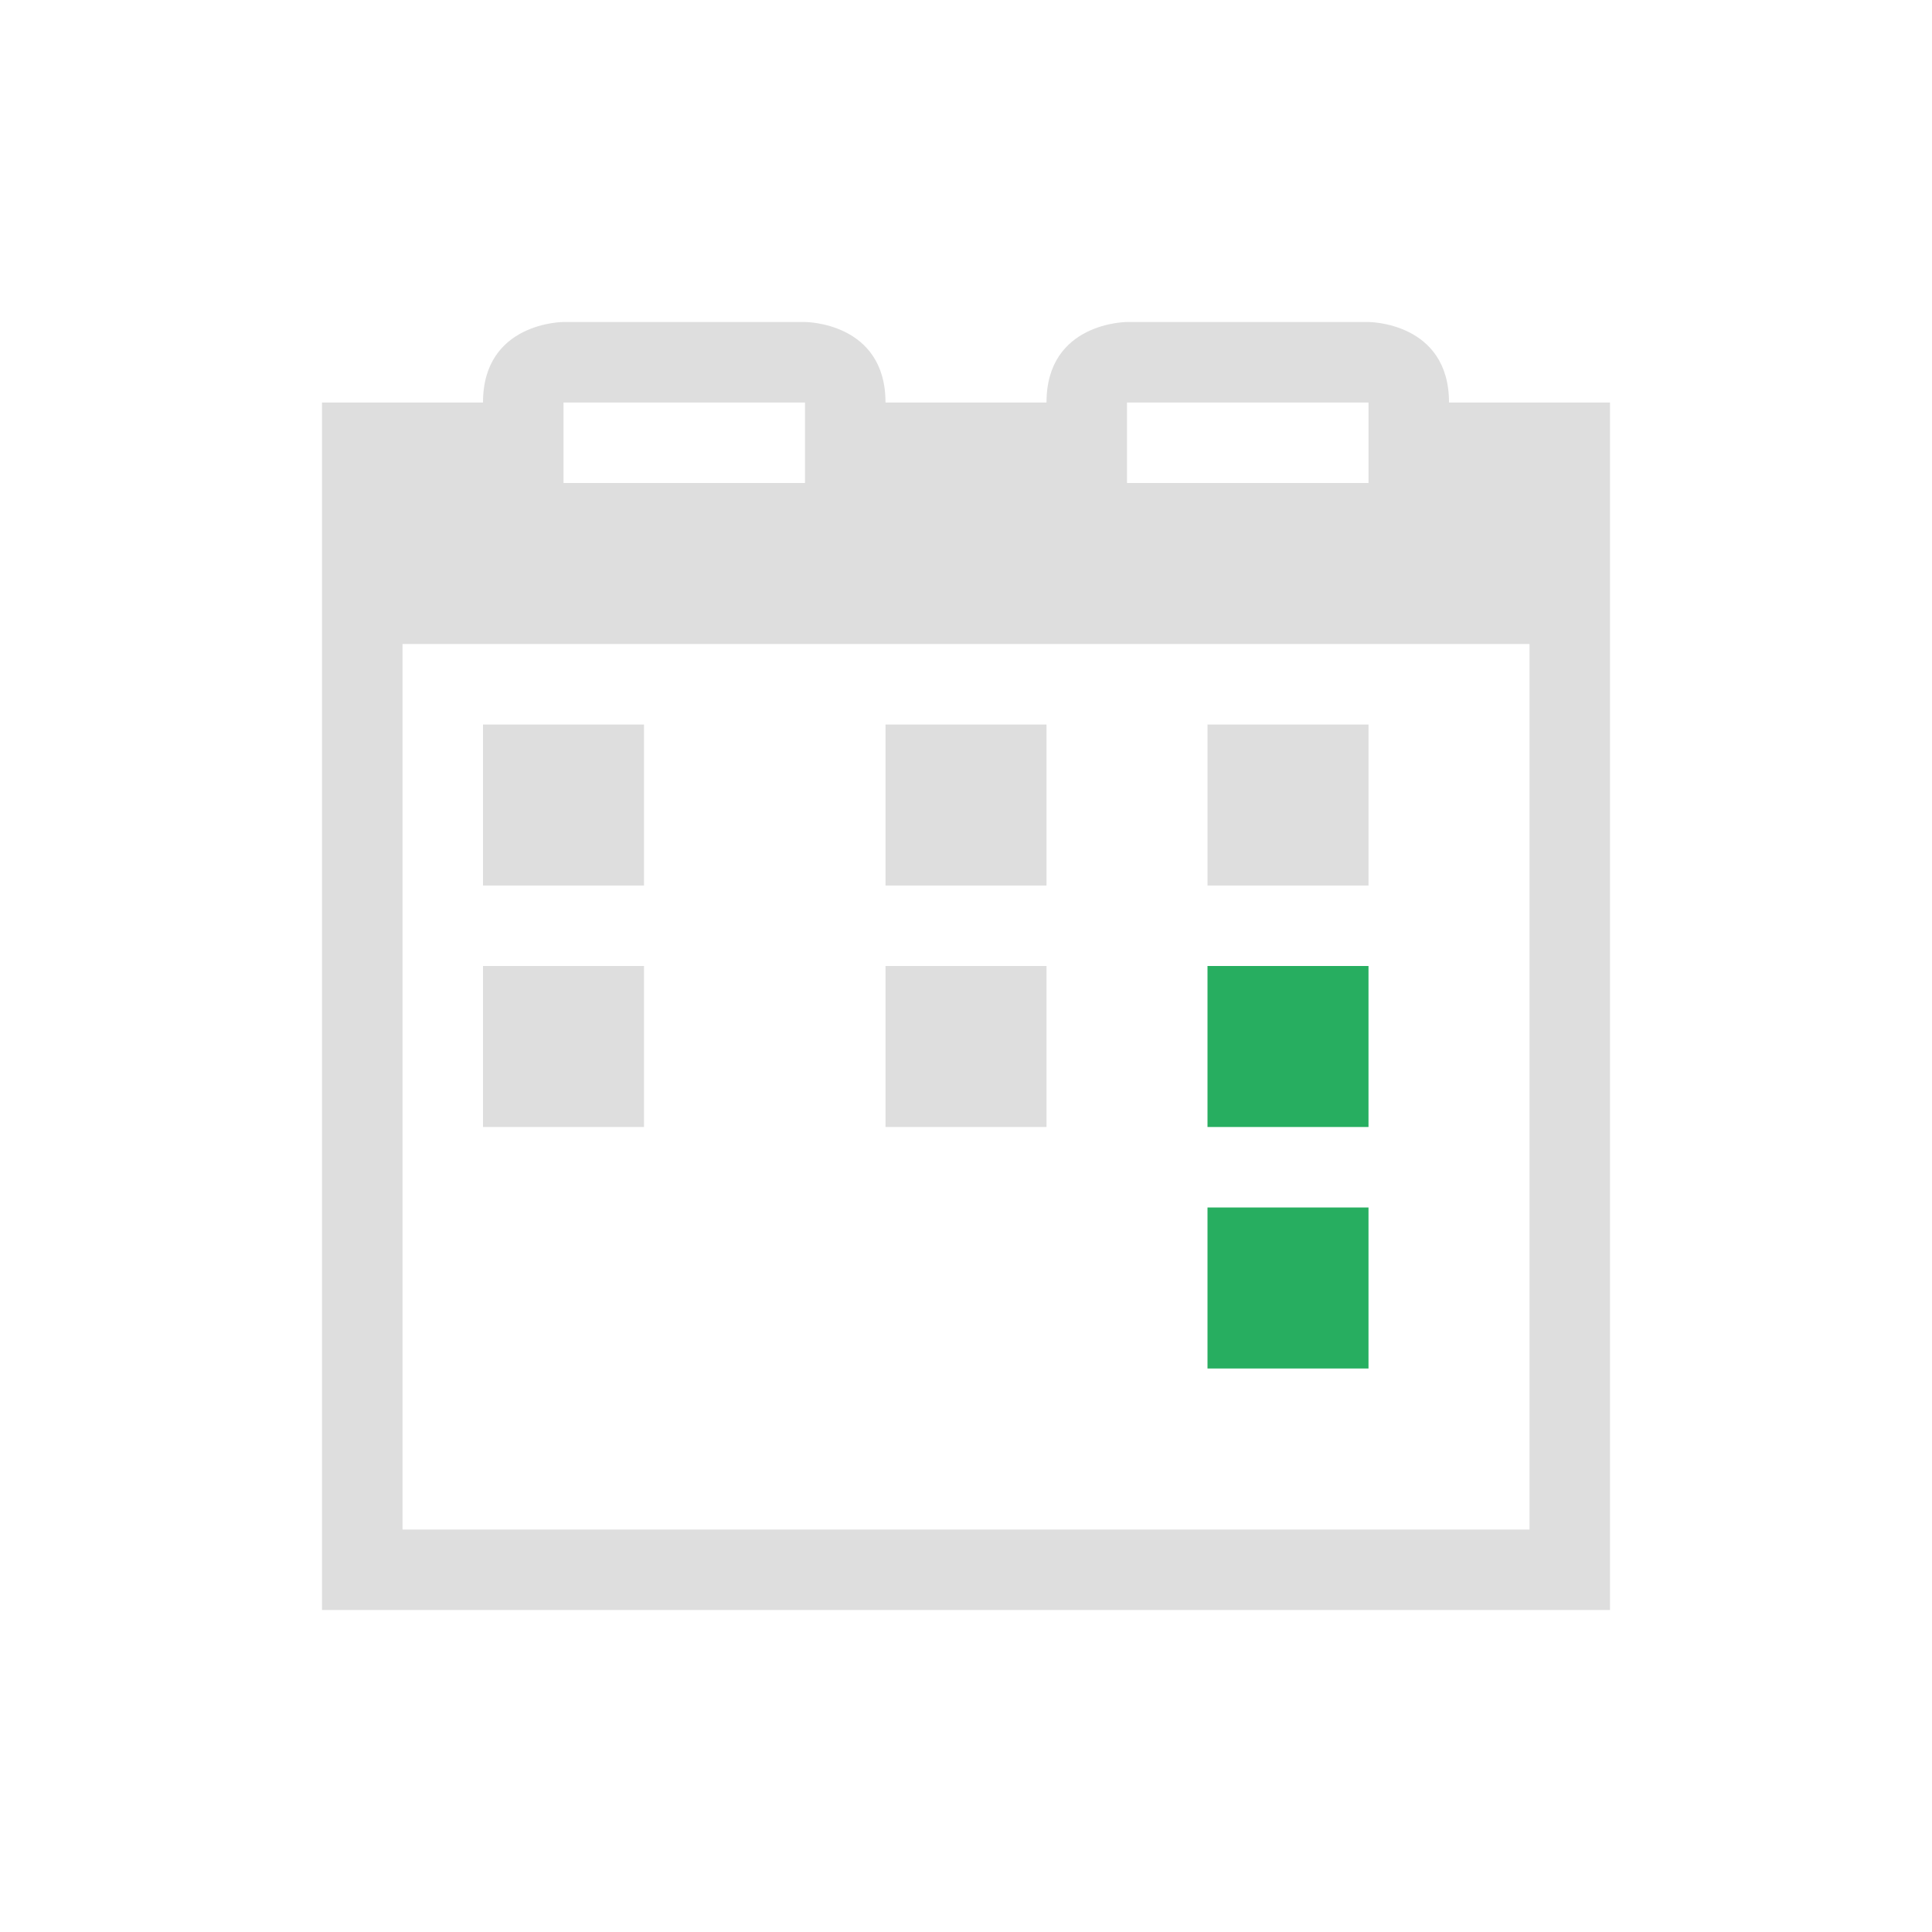 <?xml version="1.0" encoding="UTF-8"?>
<svg viewBox="0 0 24 24" xmlns="http://www.w3.org/2000/svg">
 <defs id="defs3051">
  <style id="current-color-scheme" type="text/css">.ColorScheme-Text {
        color:#dedede;
      }
      .ColorScheme-PositiveText {
        color:#27ae60;
      }</style>
 </defs>
 <path class="ColorScheme-Text" d="m7 4s-1-3e-5 -1 1h-2v3 11 1h16v-1-11-3h-2c0-1-1-1-1-1h-3s-1-3e-5 -1 1h-2c0-1-1-1-1-1h-3zm0 1h3v1h-3v-1zm7 0h3v1h-3v-1zm-9 3h14v11h-14v-11zm1 1v2h2v-2h-2zm5 0v2h2v-2h-2zm4 0v2h2v-2h-2zm-9 3v2h2v-2h-2zm5 0v2h2v-2h-2z" fill="currentColor"/>
 <path class="ColorScheme-PositiveText" d="m15 12v2h2v-2h-2zm0 3v2h2v-2h-2z" fill="currentColor"/>
</svg>
